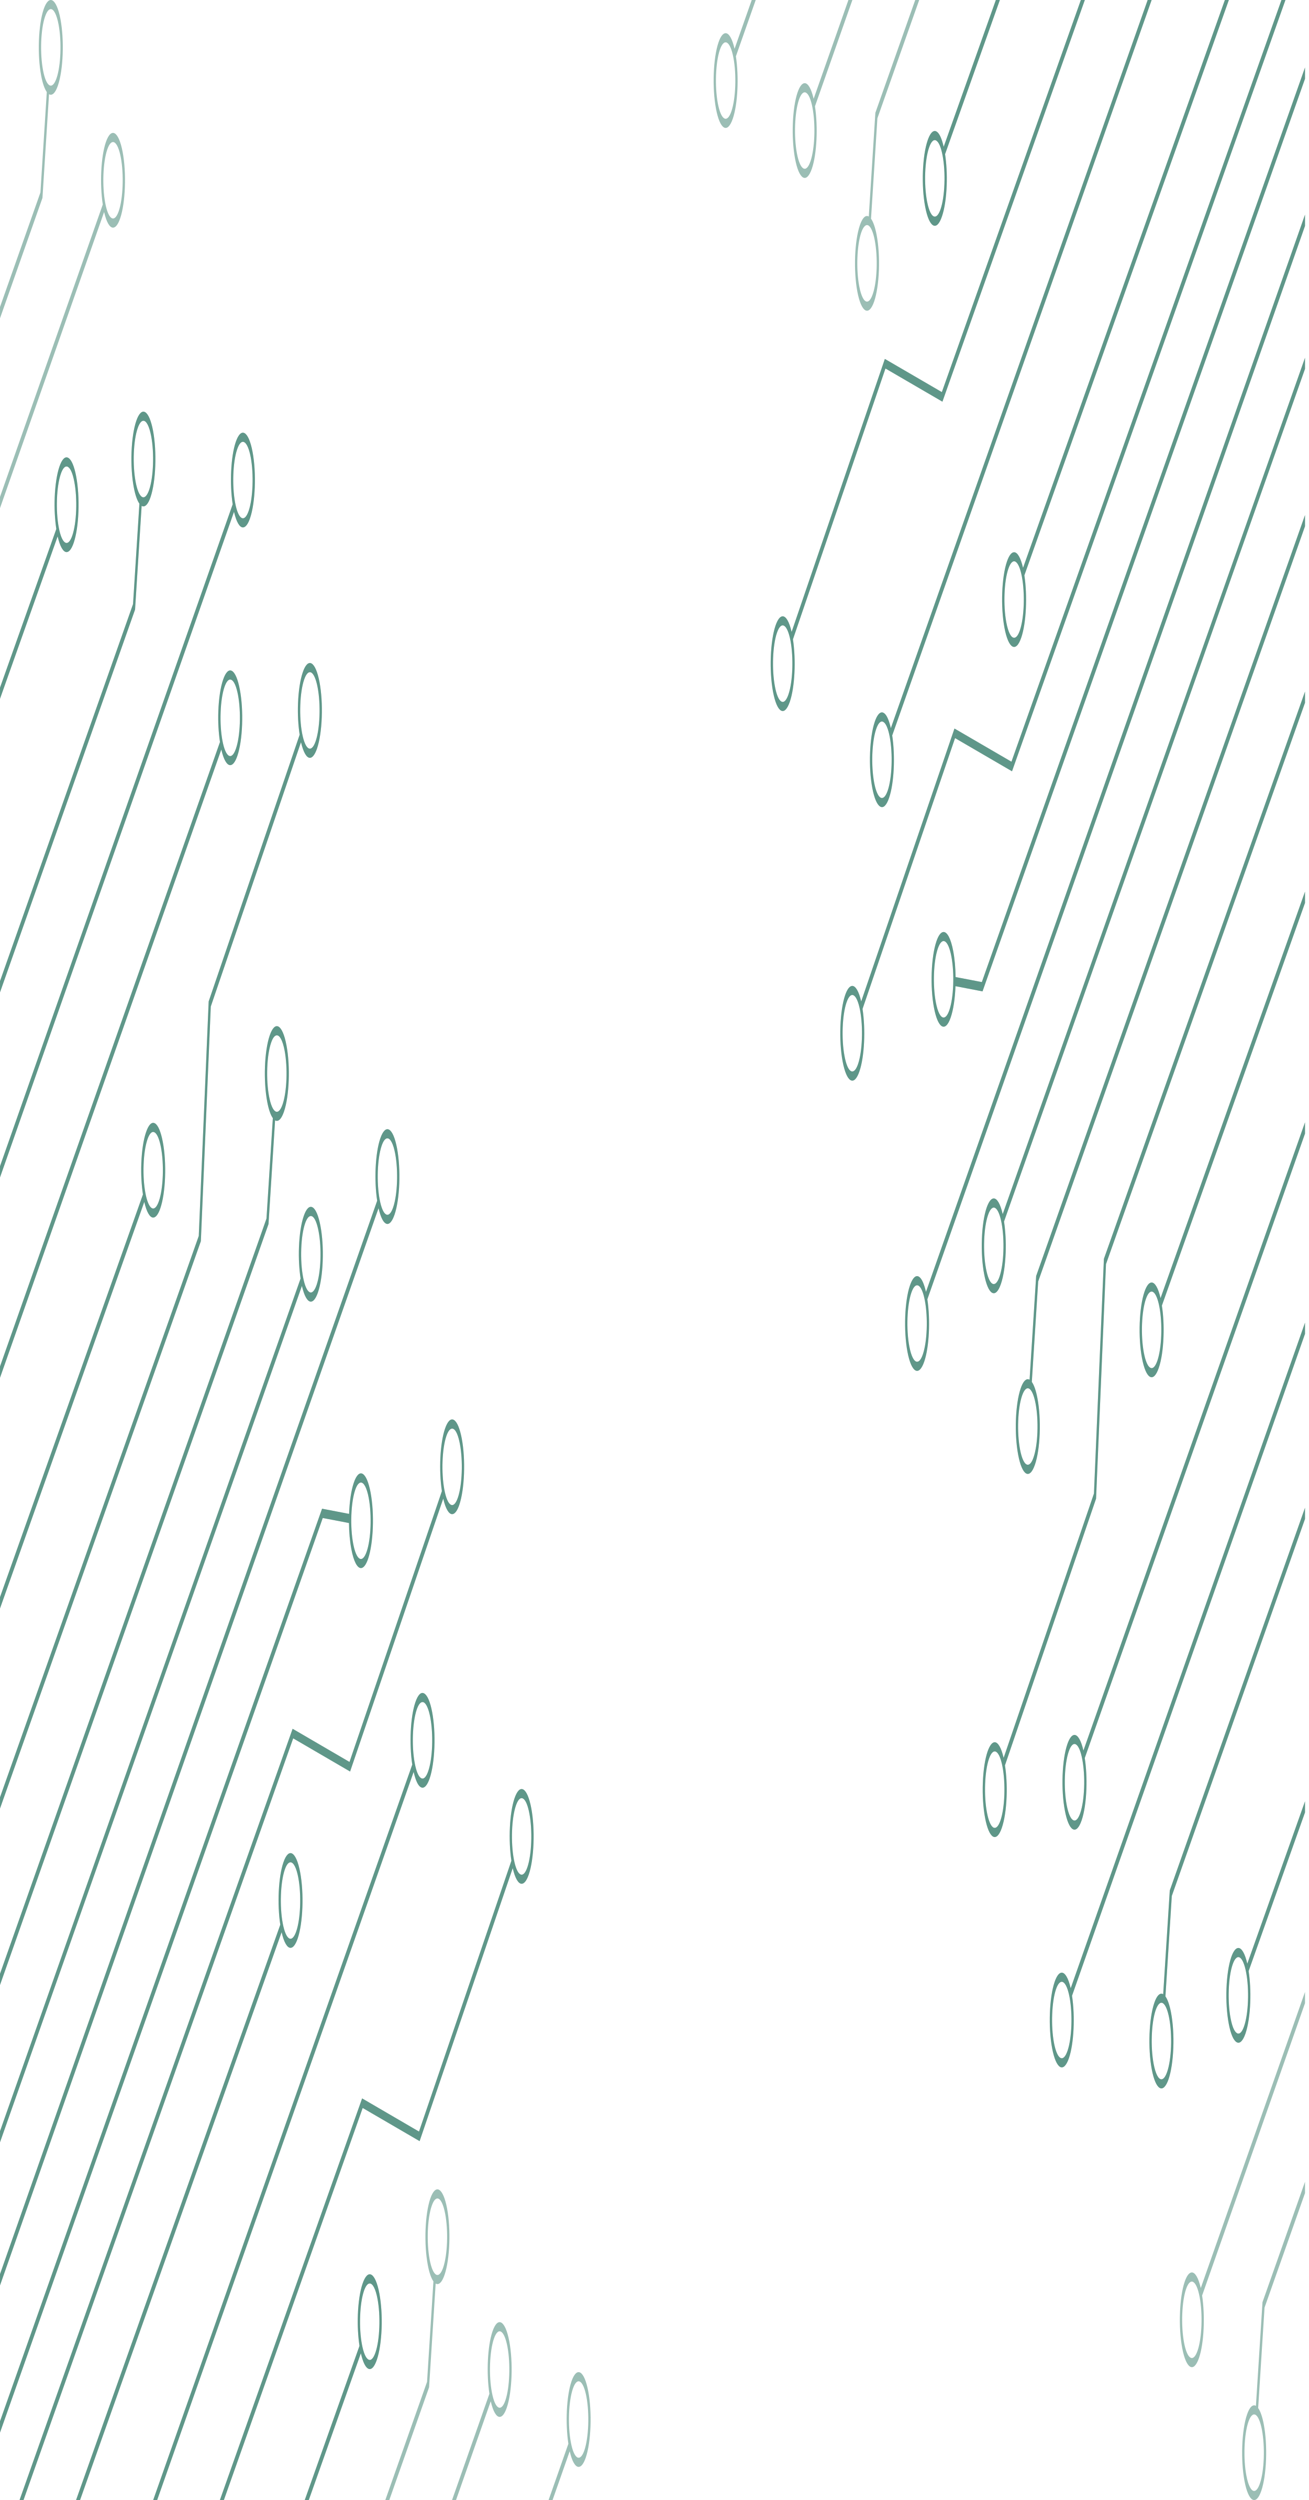 <svg viewBox="0 0 321 613" fill="none" xmlns="http://www.w3.org/2000/svg">
<path d="M97.367 281.554C96.396 276.4 94.55 275.347 93.25 279.157C92.024 282.742 91.723 289.376 92.49 294.418L0 557.602V560.381L92.83 296.233C93.284 298.228 93.886 299.572 94.573 299.976C94.715 300.065 94.863 300.11 95.01 300.11C95.635 300.11 96.242 299.303 96.759 297.802C98.059 293.992 98.332 286.709 97.367 281.554ZM96.418 296.009C95.907 297.51 95.283 298.115 94.653 297.757C94.028 297.398 93.472 296.076 93.097 294.082C92.314 289.913 92.535 284.042 93.585 280.949C94.011 279.694 94.505 279.112 94.999 279.112C95.726 279.112 96.447 280.412 96.912 282.899C97.69 287.045 97.469 292.939 96.418 296.009Z" fill="#075D46" fill-opacity="0.4"/>
<path d="M78.586 300.603C78.12 298.115 77.433 296.479 76.656 296.031C75.878 295.583 75.1 296.345 74.47 298.205C73.84 300.043 73.425 302.754 73.312 305.824C73.209 308.514 73.363 311.18 73.709 313.489L0 522.553V525.287L74.038 315.304C74.612 317.814 75.418 319.158 76.23 319.158C76.837 319.158 77.45 318.396 77.978 316.873C78.609 315.013 79.023 312.301 79.136 309.231C79.25 306.161 79.057 303.09 78.586 300.603ZM78.575 308.895C78.484 311.382 78.149 313.578 77.638 315.057C76.587 318.15 75.1 317.276 74.317 313.13C73.936 311.113 73.783 308.648 73.874 306.161C73.965 303.673 74.299 301.499 74.81 299.998C75.225 298.788 75.713 298.16 76.218 298.16C76.338 298.16 76.457 298.183 76.57 298.25C77.201 298.608 77.751 299.931 78.132 301.948C78.512 303.942 78.665 306.429 78.575 308.895Z" fill="#075D46" fill-opacity="0.4"/>
<path d="M73.607 459.065C72.641 453.911 70.791 452.835 69.49 456.667C68.264 460.253 67.963 466.886 68.73 471.928L18.65 613H19.632L69.059 473.766C69.632 476.276 70.433 477.598 71.245 477.598C71.858 477.598 72.471 476.858 72.999 475.312C74.299 471.502 74.572 464.219 73.607 459.065ZM72.659 473.519C71.608 476.612 70.115 475.738 69.337 471.592C68.554 467.424 68.775 461.552 69.826 458.46C70.251 457.205 70.745 456.622 71.239 456.622C71.966 456.622 72.687 457.922 73.152 460.409C73.93 464.555 73.709 470.449 72.659 473.519Z" fill="#075D46" fill-opacity="0.4"/>
<path d="M93.029 562.33C92.064 557.176 90.213 556.1 88.913 559.933C88.283 561.77 87.868 564.482 87.755 567.552C87.653 570.241 87.806 572.908 88.152 575.194L74.731 613H75.719L88.493 577.009C88.947 579.004 89.549 580.348 90.236 580.752C90.383 580.841 90.525 580.886 90.673 580.886C91.297 580.886 91.905 580.102 92.422 578.578C93.052 576.74 93.46 574.028 93.58 570.958C93.693 567.888 93.5 564.818 93.029 562.33ZM93.018 570.622C92.921 573.11 92.592 575.306 92.081 576.785C91.57 578.286 90.945 578.914 90.321 578.533C89.691 578.174 89.134 576.852 88.76 574.858C88.379 572.841 88.22 570.376 88.317 567.888C88.408 565.401 88.743 563.227 89.248 561.725C89.674 560.493 90.173 559.888 90.662 559.888C91.388 559.888 92.109 561.188 92.575 563.675C92.95 565.67 93.109 568.157 93.018 570.622Z" fill="#075D46" fill-opacity="0.4"/>
<path d="M105.974 419.78C105.502 417.292 104.815 415.679 104.038 415.231C103.265 414.76 102.488 415.522 101.857 417.382C100.631 420.968 100.33 427.601 101.097 432.666L37.562 613H38.538L101.437 434.459C101.892 436.475 102.493 437.82 103.18 438.201C103.328 438.291 103.47 438.335 103.617 438.335C104.242 438.335 104.849 437.551 105.366 436.05C105.996 434.19 106.405 431.478 106.524 428.408C106.638 425.338 106.445 422.29 105.974 419.78ZM105.962 428.094C105.866 430.559 105.536 432.755 105.025 434.234C104.514 435.736 103.89 436.363 103.26 435.982C102.635 435.624 102.079 434.324 101.704 432.307C100.921 428.161 101.142 422.267 102.192 419.175C102.607 417.965 103.101 417.337 103.606 417.337C103.72 417.337 103.839 417.36 103.958 417.427C104.583 417.808 105.139 419.108 105.519 421.125C105.894 423.141 106.053 425.607 105.962 428.094Z" fill="#075D46" fill-opacity="0.4"/>
<path d="M39.929 280.008C39.458 277.521 38.776 275.885 37.998 275.437C37.221 274.989 36.443 275.75 35.813 277.611C35.177 279.448 34.768 282.16 34.654 285.23C34.552 287.919 34.7 290.586 35.052 292.872L0 391.611V394.39L35.381 294.709C35.955 297.219 36.755 298.542 37.567 298.542C38.18 298.542 38.793 297.802 39.321 296.256C39.952 294.418 40.36 291.706 40.48 288.636C40.593 285.566 40.4 282.496 39.929 280.008ZM39.917 288.3C39.821 290.788 39.492 292.961 38.981 294.463C37.93 297.555 36.437 296.682 35.659 292.536C35.279 290.519 35.12 288.031 35.217 285.566C35.307 283.079 35.642 280.905 36.148 279.403C36.562 278.193 37.056 277.543 37.561 277.543C37.681 277.543 37.794 277.588 37.913 277.655C38.538 278.014 39.094 279.336 39.475 281.353C39.849 283.348 40.008 285.835 39.917 288.3Z" fill="#075D46" fill-opacity="0.4"/>
<path d="M18.684 116.818C18.219 114.33 17.532 112.717 16.754 112.268C15.976 111.798 15.198 112.582 14.568 114.42C13.938 116.28 13.523 118.992 13.41 122.062C13.308 124.751 13.461 127.395 13.807 129.704L0 168.607V171.342L14.137 131.519C14.71 134.029 15.511 135.373 16.328 135.373C16.936 135.373 17.549 134.634 18.077 133.087C18.707 131.227 19.121 128.516 19.235 125.446C19.348 122.375 19.155 119.328 18.684 116.818ZM18.673 125.132C18.582 127.597 18.247 129.793 17.736 131.295C16.686 134.365 15.193 133.491 14.415 129.345C14.034 127.328 13.881 124.863 13.972 122.375C14.063 119.91 14.398 117.714 14.903 116.235C15.318 115.003 15.811 114.375 16.317 114.375C16.436 114.375 16.549 114.397 16.669 114.487C17.299 114.846 17.85 116.145 18.23 118.162C18.61 120.179 18.764 122.644 18.673 125.132Z" fill="#075D46" fill-opacity="0.4"/>
<path d="M58.817 169.078C58.352 166.591 57.665 164.955 56.887 164.507C56.109 164.058 55.331 164.82 54.701 166.68C54.071 168.518 53.657 171.23 53.543 174.3C53.441 176.989 53.594 179.656 53.941 181.942L0 335.047V337.826L54.27 183.779C54.843 186.289 55.644 187.611 56.461 187.611C57.069 187.611 57.682 186.872 58.21 185.326C58.84 183.488 59.255 180.776 59.368 177.706C59.482 174.636 59.288 171.566 58.817 169.078ZM58.806 177.37C58.715 179.858 58.38 182.031 57.869 183.533C56.819 186.625 55.326 185.751 54.548 181.605C54.168 179.589 54.009 177.101 54.105 174.636C54.196 172.148 54.531 169.975 55.036 168.473C55.451 167.263 55.945 166.613 56.45 166.613C56.569 166.613 56.683 166.658 56.802 166.725C57.432 167.084 57.983 168.406 58.363 170.4C58.743 172.417 58.897 174.905 58.806 177.37Z" fill="#075D46" fill-opacity="0.4"/>
<path d="M61.934 110.79C60.963 105.635 59.118 104.56 57.812 108.37C56.592 111.955 56.291 118.589 57.057 123.653L0 285.947V288.704L57.387 125.491C57.96 128.001 58.761 129.323 59.572 129.323C60.186 129.323 60.799 128.583 61.327 127.037C62.627 123.227 62.899 115.922 61.934 110.79ZM60.986 125.244C59.936 128.315 58.443 127.44 57.665 123.295C56.881 119.149 57.103 113.255 58.153 110.185C59.203 107.092 60.697 107.966 61.48 112.112C62.258 116.258 62.036 122.152 60.986 125.244Z" fill="#075D46" fill-opacity="0.4"/>
<path d="M90.877 365.951C89.912 360.797 88.061 359.721 86.761 363.553C86.131 365.391 85.717 368.102 85.603 371.173V371.195L78.978 369.918L0 593.683V596.461L79.148 372.203L85.575 373.436C85.603 375.722 85.796 377.918 86.154 379.801C86.727 382.871 87.618 384.484 88.516 384.484C89.129 384.484 89.742 383.745 90.27 382.198C91.57 378.389 91.848 371.105 90.877 365.951ZM89.929 380.406C88.879 383.498 87.386 382.624 86.608 378.478C86.228 376.461 86.069 373.974 86.165 371.509C86.256 369.021 86.591 366.847 87.096 365.346C87.522 364.091 88.022 363.508 88.51 363.508C89.237 363.508 89.957 364.808 90.423 367.296C91.201 371.442 90.985 377.335 89.929 380.406Z" fill="#075D46" fill-opacity="0.4"/>
<path d="M113.24 352.729C112.769 350.242 112.082 348.606 111.304 348.157C110.526 347.709 109.749 348.471 109.118 350.331C107.892 353.917 107.591 360.55 108.363 365.615L85.705 432.016L71.869 423.948L71.756 423.881L4.792 613H5.768L71.898 426.234L85.853 434.369L108.693 367.453C109.266 369.94 110.067 371.262 110.878 371.262C111.486 371.262 112.105 370.523 112.627 368.999C113.933 365.167 114.205 357.883 113.24 352.729ZM112.292 367.184C111.242 370.276 109.749 369.402 108.965 365.256C108.187 361.088 108.403 355.217 109.459 352.124C109.874 350.914 110.362 350.286 110.867 350.286C110.986 350.286 111.105 350.309 111.219 350.376C111.849 350.735 112.406 352.057 112.78 354.074C113.564 358.22 113.342 364.113 112.292 367.184Z" fill="#075D46" fill-opacity="0.4"/>
<path d="M130.284 443.355C129.812 440.868 129.125 439.232 128.348 438.784C127.57 438.335 126.798 439.097 126.162 440.957C124.941 444.543 124.64 451.176 125.407 456.241L102.749 522.642L88.913 514.575L88.799 514.507L53.923 613H54.9L88.941 516.86L102.902 524.995L125.736 458.056C126.31 460.566 127.11 461.888 127.922 461.888C128.535 461.888 129.148 461.149 129.676 459.603C130.976 455.793 131.249 448.487 130.284 443.355ZM129.336 457.81C128.285 460.902 126.792 460.028 126.009 455.883C125.231 451.714 125.452 445.843 126.503 442.75C126.917 441.54 127.405 440.89 127.916 440.89C128.03 440.89 128.149 440.935 128.268 441.002C128.893 441.361 129.449 442.683 129.824 444.7C130.607 448.846 130.386 454.717 129.336 457.81Z" fill="#075D46" fill-opacity="0.4"/>
<path d="M70.251 256.298C69.286 251.144 67.436 250.068 66.135 253.901C65.505 255.738 65.091 258.45 64.977 261.52C64.864 264.59 65.057 267.66 65.528 270.148C65.886 272.075 66.374 273.42 66.907 274.159L65.346 298.788L0 483.963V486.719L65.761 300.379L65.846 300.133L67.458 274.697C67.6 274.787 67.748 274.832 67.895 274.832C68.503 274.832 69.122 274.092 69.644 272.546C70.95 268.736 71.222 261.43 70.251 256.298ZM69.309 270.753C68.253 273.846 66.766 272.972 65.982 268.826C65.602 266.809 65.448 264.321 65.539 261.856C65.63 259.369 65.965 257.195 66.476 255.693C66.896 254.438 67.396 253.856 67.89 253.856C68.616 253.856 69.332 255.156 69.797 257.621C70.581 261.789 70.359 267.66 69.309 270.753Z" fill="#075D46" fill-opacity="0.4"/>
<path d="M37.533 105.613C36.562 100.481 34.717 99.405 33.411 103.215C32.781 105.075 32.372 107.786 32.253 110.857C32.139 113.927 32.333 116.975 32.804 119.484C33.156 121.367 33.638 122.734 34.183 123.496L32.622 148.125L0 240.566V243.323L33.042 149.693L33.122 149.469L34.734 124.034C34.882 124.123 35.029 124.168 35.171 124.168C35.801 124.168 36.409 123.384 36.92 121.882C38.226 118.05 38.498 110.767 37.533 105.613ZM36.585 120.09C36.074 121.569 35.449 122.196 34.819 121.838C34.195 121.457 33.638 120.157 33.258 118.14C32.883 116.123 32.724 113.658 32.815 111.17C32.912 108.705 33.241 106.509 33.752 105.03C34.178 103.775 34.672 103.17 35.166 103.17C35.892 103.17 36.608 104.492 37.073 106.957C37.857 111.103 37.635 116.997 36.585 120.09Z" fill="#075D46" fill-opacity="0.4"/>
<path d="M78.353 167.263C77.888 164.776 77.201 163.162 76.423 162.691C75.651 162.243 74.867 163.005 74.237 164.865C73.607 166.725 73.192 169.414 73.079 172.485C72.977 175.196 73.13 177.863 73.482 180.149L51.17 245.542L48.74 303.046L0 440.689V443.445L49.166 304.592L49.257 304.323L51.692 246.796L73.811 181.986C74.385 184.474 75.185 185.819 75.997 185.819C76.604 185.819 77.218 185.057 77.746 183.533C78.376 181.673 78.79 178.961 78.904 175.891C79.017 172.821 78.824 169.751 78.353 167.263ZM78.342 175.577C78.251 178.042 77.916 180.239 77.411 181.718C76.355 184.81 74.867 183.936 74.084 179.79C73.703 177.773 73.55 175.308 73.641 172.821C73.732 170.356 74.067 168.159 74.578 166.658C74.992 165.448 75.48 164.82 75.986 164.82C76.105 164.82 76.224 164.843 76.338 164.91C76.968 165.291 77.519 166.591 77.899 168.608C78.279 170.625 78.433 173.09 78.342 175.577Z" fill="#075D46" fill-opacity="0.4"/>
<path d="M97.367 281.554C96.396 276.4 94.55 275.347 93.25 279.157C92.024 282.742 91.723 289.376 92.49 294.418L0 557.602V560.381L92.83 296.233C93.284 298.228 93.886 299.572 94.573 299.976C94.715 300.065 94.863 300.11 95.01 300.11C95.635 300.11 96.242 299.303 96.759 297.802C98.059 293.992 98.332 286.709 97.367 281.554ZM96.418 296.009C95.907 297.51 95.283 298.115 94.653 297.757C94.028 297.398 93.472 296.076 93.097 294.082C92.314 289.913 92.535 284.042 93.585 280.949C94.011 279.694 94.505 279.112 94.999 279.112C95.726 279.112 96.447 280.412 96.912 282.899C97.69 287.045 97.469 292.939 96.418 296.009Z" fill="#075D46" fill-opacity="0.4"/>
<path d="M78.586 300.603C78.12 298.115 77.433 296.479 76.656 296.031C75.878 295.583 75.1 296.345 74.47 298.205C73.84 300.043 73.425 302.754 73.312 305.824C73.209 308.514 73.363 311.18 73.709 313.489L0 522.553V525.287L74.038 315.304C74.612 317.814 75.418 319.158 76.23 319.158C76.837 319.158 77.45 318.396 77.978 316.873C78.609 315.013 79.023 312.301 79.136 309.231C79.25 306.161 79.057 303.09 78.586 300.603ZM78.575 308.895C78.484 311.382 78.149 313.578 77.638 315.057C76.587 318.15 75.1 317.276 74.317 313.13C73.936 311.113 73.783 308.648 73.874 306.161C73.965 303.673 74.299 301.499 74.81 299.998C75.225 298.788 75.713 298.16 76.218 298.16C76.338 298.16 76.457 298.183 76.57 298.25C77.201 298.608 77.751 299.931 78.132 301.948C78.512 303.942 78.665 306.429 78.575 308.895Z" fill="#075D46" fill-opacity="0.4"/>
<path d="M73.607 459.065C72.641 453.911 70.791 452.835 69.49 456.667C68.264 460.253 67.963 466.886 68.73 471.928L18.65 613H19.632L69.059 473.766C69.632 476.276 70.433 477.598 71.245 477.598C71.858 477.598 72.471 476.858 72.999 475.312C74.299 471.502 74.572 464.219 73.607 459.065ZM72.659 473.519C71.608 476.612 70.115 475.738 69.337 471.592C68.554 467.424 68.775 461.552 69.826 458.46C70.251 457.205 70.745 456.622 71.239 456.622C71.966 456.622 72.687 457.922 73.152 460.409C73.93 464.555 73.709 470.449 72.659 473.519Z" fill="#075D46" fill-opacity="0.4"/>
<path d="M93.029 562.33C92.064 557.176 90.213 556.1 88.913 559.933C88.283 561.77 87.868 564.482 87.755 567.552C87.653 570.241 87.806 572.908 88.152 575.194L74.731 613H75.719L88.493 577.009C88.947 579.004 89.549 580.348 90.236 580.752C90.383 580.841 90.525 580.886 90.673 580.886C91.297 580.886 91.905 580.102 92.422 578.578C93.052 576.74 93.46 574.028 93.58 570.958C93.693 567.888 93.5 564.818 93.029 562.33ZM93.018 570.622C92.921 573.11 92.592 575.306 92.081 576.785C91.57 578.286 90.945 578.914 90.321 578.533C89.691 578.174 89.134 576.852 88.76 574.858C88.379 572.841 88.22 570.376 88.317 567.888C88.408 565.401 88.743 563.227 89.248 561.725C89.674 560.493 90.173 559.888 90.662 559.888C91.388 559.888 92.109 561.188 92.575 563.675C92.95 565.67 93.109 568.157 93.018 570.622Z" fill="#075D46" fill-opacity="0.4"/>
<path d="M105.974 419.78C105.502 417.292 104.815 415.679 104.038 415.231C103.265 414.76 102.488 415.522 101.857 417.382C100.631 420.968 100.33 427.601 101.097 432.666L37.562 613H38.538L101.437 434.459C101.892 436.475 102.493 437.82 103.18 438.201C103.328 438.291 103.47 438.335 103.617 438.335C104.242 438.335 104.849 437.551 105.366 436.05C105.996 434.19 106.405 431.478 106.524 428.408C106.638 425.338 106.445 422.29 105.974 419.78ZM105.962 428.094C105.866 430.559 105.536 432.755 105.025 434.234C104.514 435.736 103.89 436.363 103.26 435.982C102.635 435.624 102.079 434.324 101.704 432.307C100.921 428.161 101.142 422.267 102.192 419.175C102.607 417.965 103.101 417.337 103.606 417.337C103.72 417.337 103.839 417.36 103.958 417.427C104.583 417.808 105.139 419.108 105.519 421.125C105.894 423.141 106.053 425.607 105.962 428.094Z" fill="#075D46" fill-opacity="0.4"/>
<path d="M39.929 280.008C39.458 277.521 38.776 275.885 37.998 275.437C37.221 274.989 36.443 275.75 35.813 277.611C35.177 279.448 34.768 282.16 34.654 285.23C34.552 287.919 34.7 290.586 35.052 292.872L0 391.611V394.39L35.381 294.709C35.955 297.219 36.755 298.542 37.567 298.542C38.18 298.542 38.793 297.802 39.321 296.256C39.952 294.418 40.36 291.706 40.48 288.636C40.593 285.566 40.4 282.496 39.929 280.008ZM39.917 288.3C39.821 290.788 39.492 292.961 38.981 294.463C37.93 297.555 36.437 296.682 35.659 292.536C35.279 290.519 35.12 288.031 35.217 285.566C35.307 283.079 35.642 280.905 36.148 279.403C36.562 278.193 37.056 277.543 37.561 277.543C37.681 277.543 37.794 277.588 37.913 277.655C38.538 278.014 39.094 279.336 39.475 281.353C39.849 283.348 40.008 285.835 39.917 288.3Z" fill="#075D46" fill-opacity="0.4"/>
<path d="M18.684 116.818C18.219 114.33 17.532 112.717 16.754 112.268C15.976 111.798 15.198 112.582 14.568 114.42C13.938 116.28 13.523 118.992 13.41 122.062C13.308 124.751 13.461 127.395 13.807 129.704L0 168.607V171.342L14.137 131.519C14.71 134.029 15.511 135.373 16.328 135.373C16.936 135.373 17.549 134.634 18.077 133.087C18.707 131.227 19.121 128.516 19.235 125.446C19.348 122.375 19.155 119.328 18.684 116.818ZM18.673 125.132C18.582 127.597 18.247 129.793 17.736 131.295C16.686 134.365 15.193 133.491 14.415 129.345C14.034 127.328 13.881 124.863 13.972 122.375C14.063 119.91 14.398 117.714 14.903 116.235C15.318 115.003 15.811 114.375 16.317 114.375C16.436 114.375 16.549 114.397 16.669 114.487C17.299 114.846 17.85 116.145 18.23 118.162C18.61 120.179 18.764 122.644 18.673 125.132Z" fill="#075D46" fill-opacity="0.4"/>
<path d="M58.817 169.078C58.352 166.591 57.665 164.955 56.887 164.507C56.109 164.058 55.331 164.82 54.701 166.68C54.071 168.518 53.657 171.23 53.543 174.3C53.441 176.989 53.594 179.656 53.941 181.942L0 335.047V337.826L54.27 183.779C54.843 186.289 55.644 187.611 56.461 187.611C57.069 187.611 57.682 186.872 58.21 185.326C58.84 183.488 59.255 180.776 59.368 177.706C59.482 174.636 59.288 171.566 58.817 169.078ZM58.806 177.37C58.715 179.858 58.38 182.031 57.869 183.533C56.819 186.625 55.326 185.751 54.548 181.605C54.168 179.589 54.009 177.101 54.105 174.636C54.196 172.148 54.531 169.975 55.036 168.473C55.451 167.263 55.945 166.613 56.45 166.613C56.569 166.613 56.683 166.658 56.802 166.725C57.432 167.084 57.983 168.406 58.363 170.4C58.743 172.417 58.897 174.905 58.806 177.37Z" fill="#075D46" fill-opacity="0.4"/>
<path d="M61.934 110.79C60.963 105.635 59.118 104.56 57.812 108.37C56.592 111.955 56.291 118.589 57.057 123.653L0 285.947V288.704L57.387 125.491C57.96 128.001 58.761 129.323 59.572 129.323C60.186 129.323 60.799 128.583 61.327 127.037C62.627 123.227 62.899 115.922 61.934 110.79ZM60.986 125.244C59.936 128.315 58.443 127.44 57.665 123.295C56.881 119.149 57.103 113.255 58.153 110.185C59.203 107.092 60.697 107.966 61.48 112.112C62.258 116.258 62.036 122.152 60.986 125.244Z" fill="#075D46" fill-opacity="0.4"/>
<path d="M30.079 37.284C29.108 32.13 27.263 31.054 25.957 34.864C24.736 38.45 24.435 45.083 25.202 50.148L0 121.838V124.594L25.531 51.986C26.104 54.495 26.905 55.818 27.717 55.818C28.33 55.818 28.943 55.078 29.471 53.532C30.771 49.722 31.044 42.416 30.079 37.284ZM29.131 51.739C28.08 54.809 26.587 53.935 25.809 49.789C25.026 45.643 25.247 39.749 26.297 36.679C27.348 33.587 28.841 34.461 29.624 38.607C30.402 42.752 30.181 48.646 29.131 51.739Z" fill="#075D46" fill-opacity="0.4"/>
<path d="M90.877 365.951C89.912 360.797 88.061 359.721 86.761 363.553C86.131 365.391 85.717 368.102 85.603 371.173V371.195L78.978 369.918L0 593.683V596.461L79.148 372.203L85.575 373.436C85.603 375.722 85.796 377.918 86.154 379.801C86.727 382.871 87.618 384.484 88.516 384.484C89.129 384.484 89.742 383.745 90.27 382.198C91.57 378.389 91.848 371.105 90.877 365.951ZM89.929 380.406C88.879 383.498 87.386 382.624 86.608 378.478C86.228 376.461 86.069 373.974 86.165 371.509C86.256 369.021 86.591 366.847 87.096 365.346C87.522 364.091 88.022 363.508 88.51 363.508C89.237 363.508 89.957 364.808 90.423 367.296C91.201 371.442 90.985 377.335 89.929 380.406Z" fill="#075D46" fill-opacity="0.4"/>
<path d="M113.24 352.729C112.769 350.242 112.082 348.606 111.304 348.157C110.526 347.709 109.749 348.471 109.118 350.331C107.892 353.917 107.591 360.55 108.363 365.615L85.705 432.016L71.869 423.948L71.756 423.881L4.792 613H5.768L71.898 426.234L85.853 434.369L108.693 367.453C109.266 369.94 110.067 371.262 110.878 371.262C111.486 371.262 112.105 370.523 112.627 368.999C113.933 365.167 114.205 357.883 113.24 352.729ZM112.292 367.184C111.242 370.276 109.749 369.402 108.965 365.256C108.187 361.088 108.403 355.217 109.459 352.124C109.874 350.914 110.362 350.286 110.867 350.286C110.986 350.286 111.105 350.309 111.219 350.376C111.849 350.735 112.406 352.057 112.78 354.074C113.564 358.22 113.342 364.113 112.292 367.184Z" fill="#075D46" fill-opacity="0.4"/>
<path d="M130.284 443.355C129.812 440.868 129.125 439.232 128.348 438.784C127.57 438.335 126.798 439.097 126.162 440.957C124.941 444.543 124.64 451.176 125.407 456.241L102.749 522.642L88.913 514.575L88.799 514.507L53.923 613H54.9L88.941 516.86L102.902 524.995L125.736 458.056C126.31 460.566 127.11 461.888 127.922 461.888C128.535 461.888 129.148 461.149 129.676 459.603C130.976 455.793 131.249 448.487 130.284 443.355ZM129.336 457.81C128.285 460.902 126.792 460.028 126.009 455.883C125.231 451.714 125.452 445.843 126.503 442.75C126.917 441.54 127.405 440.89 127.916 440.89C128.03 440.89 128.149 440.935 128.268 441.002C128.893 441.361 129.449 442.683 129.824 444.7C130.607 448.846 130.386 454.717 129.336 457.81Z" fill="#075D46" fill-opacity="0.4"/>
<path d="M70.251 256.298C69.286 251.144 67.436 250.068 66.135 253.901C65.505 255.738 65.091 258.45 64.977 261.52C64.864 264.59 65.057 267.66 65.528 270.148C65.886 272.075 66.374 273.42 66.907 274.159L65.346 298.788L0 483.963V486.719L65.761 300.379L65.846 300.133L67.458 274.697C67.6 274.787 67.748 274.832 67.895 274.832C68.503 274.832 69.122 274.092 69.644 272.546C70.95 268.736 71.222 261.43 70.251 256.298ZM69.309 270.753C68.253 273.846 66.766 272.972 65.982 268.826C65.602 266.809 65.448 264.321 65.539 261.856C65.63 259.369 65.965 257.195 66.476 255.693C66.896 254.438 67.396 253.856 67.89 253.856C68.616 253.856 69.332 255.156 69.797 257.621C70.581 261.789 70.359 267.66 69.309 270.753Z" fill="#075D46" fill-opacity="0.4"/>
<path d="M37.533 105.613C36.562 100.481 34.717 99.405 33.411 103.215C32.781 105.075 32.372 107.786 32.253 110.857C32.139 113.927 32.333 116.975 32.804 119.484C33.156 121.367 33.638 122.734 34.183 123.496L32.622 148.125L0 240.566V243.323L33.042 149.693L33.122 149.469L34.734 124.034C34.882 124.123 35.029 124.168 35.171 124.168C35.801 124.168 36.409 123.384 36.92 121.882C38.226 118.05 38.498 110.767 37.533 105.613ZM36.585 120.09C36.074 121.569 35.449 122.196 34.819 121.838C34.195 121.457 33.638 120.157 33.258 118.14C32.883 116.123 32.724 113.658 32.815 111.17C32.912 108.705 33.241 106.509 33.752 105.03C34.178 103.775 34.672 103.17 35.166 103.17C35.892 103.17 36.608 104.492 37.073 106.957C37.857 111.103 37.635 116.997 36.585 120.09Z" fill="#075D46" fill-opacity="0.4"/>
<path d="M14.824 4.678C13.853 -0.454 12.008 -1.53 10.702 2.28C10.072 4.14 9.663 6.852 9.544 9.922C9.43 12.992 9.623 16.04 10.094 18.55C10.446 20.432 10.929 21.799 11.474 22.561L9.913 47.19L0 75.27V78.048L10.333 48.758L10.412 48.534L12.025 23.099C12.172 23.189 12.32 23.233 12.462 23.233C13.092 23.233 13.699 22.449 14.21 20.948C15.516 17.115 15.789 9.832 14.824 4.678ZM13.875 19.155C13.364 20.634 12.74 21.261 12.11 20.903C11.485 20.522 10.929 19.222 10.549 17.205C10.174 15.188 10.015 12.723 10.106 10.236C10.202 7.77 10.531 5.574 11.042 4.095C11.468 2.84 11.962 2.235 12.456 2.235C13.183 2.235 13.898 3.557 14.364 6.022C15.147 10.168 14.926 16.062 13.875 19.155Z" fill="#075D46" fill-opacity="0.4"/>
<path d="M124.89 574.074C123.919 568.919 122.074 567.843 120.768 571.653C119.548 575.239 119.247 581.872 120.013 586.937L110.85 613H111.827L120.343 588.775C120.916 591.284 121.717 592.607 122.528 592.607C123.142 592.607 123.755 591.867 124.283 590.321C125.583 586.511 125.855 579.205 124.89 574.074ZM123.942 588.528C122.892 591.598 121.399 590.724 120.621 586.578C119.837 582.432 120.059 576.539 121.109 573.468C122.159 570.376 123.653 571.25 124.436 575.396C125.214 579.542 124.992 585.435 123.942 588.528Z" fill="#075D46" fill-opacity="0.4"/>
<path d="M144.256 586.332C143.285 581.178 141.44 580.102 140.134 583.912C138.913 587.497 138.613 594.131 139.379 599.195L134.525 613H135.501L139.708 601.033C140.282 603.543 141.082 604.865 141.894 604.865C142.507 604.865 143.12 604.126 143.648 602.579C144.949 598.77 145.221 591.464 144.256 586.332ZM143.308 600.787C142.257 603.857 140.764 602.983 139.987 598.837C139.203 594.691 139.424 588.797 140.475 585.727C141.525 582.634 143.018 583.508 143.802 587.654C144.579 591.8 144.358 597.694 143.308 600.787Z" fill="#075D46" fill-opacity="0.4"/>
<path d="M109.635 541.49C108.664 536.358 106.819 535.282 105.513 539.092C104.883 540.952 104.474 543.663 104.355 546.734C104.241 549.804 104.435 552.852 104.906 555.361C105.258 557.244 105.74 558.611 106.285 559.373L104.724 584.002L94.488 613H95.464L105.144 585.57L105.224 585.346L106.836 559.911C106.984 560 107.131 560.045 107.273 560.045C107.903 560.045 108.511 559.261 109.022 557.759C110.328 553.927 110.6 546.644 109.635 541.49ZM108.687 555.966C108.176 557.446 107.551 558.073 106.921 557.714C106.297 557.334 105.74 556.034 105.36 554.017C104.985 552 104.826 549.535 104.917 547.047C105.014 544.582 105.343 542.386 105.854 540.907C106.28 539.652 106.774 539.047 107.268 539.047C107.994 539.047 108.71 540.369 109.175 542.834C109.959 546.98 109.737 552.874 108.687 555.966Z" fill="#075D46" fill-opacity="0.4"/>
<path d="M78.353 167.263C77.888 164.776 77.201 163.162 76.423 162.691C75.651 162.243 74.867 163.005 74.237 164.865C73.607 166.725 73.192 169.414 73.079 172.485C72.977 175.196 73.13 177.863 73.482 180.149L51.17 245.542L48.74 303.046L0 440.689V443.445L49.166 304.592L49.257 304.323L51.692 246.796L73.811 181.986C74.385 184.474 75.185 185.819 75.997 185.819C76.604 185.819 77.218 185.057 77.746 183.533C78.376 181.673 78.79 178.961 78.904 175.891C79.017 172.821 78.824 169.751 78.353 167.263ZM78.342 175.577C78.251 178.042 77.916 180.239 77.411 181.718C76.355 184.81 74.867 183.936 74.084 179.79C73.703 177.773 73.55 175.308 73.641 172.821C73.732 170.356 74.067 168.159 74.578 166.658C74.992 165.448 75.48 164.82 75.986 164.82C76.105 164.82 76.224 164.843 76.338 164.91C76.968 165.291 77.519 166.591 77.899 168.608C78.279 170.625 78.433 173.09 78.342 175.577Z" fill="#075D46" fill-opacity="0.4"/>
<path d="M222.529 331.445C223.501 336.6 225.349 337.653 226.65 333.843C227.878 330.258 228.18 323.624 227.412 318.582L320.023 55.398V52.619L227.071 316.767C226.616 314.772 226.014 313.428 225.326 313.024C225.184 312.935 225.036 312.89 224.888 312.89C224.263 312.89 223.655 313.697 223.137 315.198C221.835 319.008 221.563 326.291 222.529 331.445ZM223.478 316.991C223.99 315.489 224.615 314.884 225.246 315.243C225.872 315.601 226.429 316.924 226.804 318.918C227.588 323.086 227.367 328.958 226.315 332.05C225.889 333.305 225.394 333.888 224.9 333.888C224.172 333.888 223.45 332.588 222.984 330.101C222.205 325.955 222.427 320.061 223.478 316.991Z" fill="#075D46" fill-opacity="0.4"/>
<path d="M241.334 312.397C241.8 314.884 242.488 316.52 243.267 316.968C244.046 317.417 244.825 316.655 245.456 314.795C246.087 312.957 246.502 310.245 246.615 307.175C246.718 304.486 246.564 301.819 246.217 299.511L320.023 90.447V87.713L245.888 297.696C245.314 295.186 244.506 293.841 243.693 293.841C243.085 293.841 242.471 294.603 241.942 296.127C241.311 297.987 240.896 300.699 240.783 303.769C240.669 306.839 240.862 309.909 241.334 312.397ZM241.346 304.105C241.437 301.618 241.772 299.421 242.284 297.942C243.335 294.85 244.825 295.724 245.609 299.87C245.99 301.886 246.144 304.352 246.053 306.839C245.962 309.327 245.626 311.5 245.115 313.002C244.7 314.212 244.211 314.84 243.705 314.84C243.585 314.84 243.466 314.817 243.352 314.75C242.721 314.391 242.17 313.069 241.789 311.052C241.408 309.058 241.255 306.57 241.346 304.105Z" fill="#075D46" fill-opacity="0.4"/>
<path d="M246.32 153.935C247.286 159.089 249.139 160.165 250.441 156.333C251.669 152.747 251.97 146.114 251.203 141.072L301.348 0H300.365L250.873 139.234C250.299 136.724 249.497 135.402 248.684 135.402C248.07 135.402 247.457 136.141 246.928 137.688C245.626 141.497 245.353 148.781 246.32 153.935ZM247.269 139.48C248.321 136.388 249.816 137.262 250.595 141.408C251.379 145.576 251.157 151.447 250.106 154.54C249.679 155.795 249.185 156.378 248.69 156.378C247.962 156.378 247.24 155.078 246.774 152.59C245.996 148.444 246.217 142.551 247.269 139.48Z" fill="#075D46" fill-opacity="0.4"/>
<path d="M226.872 50.669C227.839 55.824 229.692 56.899 230.994 53.067C231.625 51.23 232.04 48.518 232.153 45.448C232.256 42.758 232.102 40.092 231.755 37.806L245.194 0H244.205L231.414 35.991C230.96 33.996 230.357 32.651 229.669 32.248C229.521 32.158 229.379 32.114 229.231 32.114C228.606 32.114 227.998 32.898 227.481 34.422C226.849 36.26 226.44 38.971 226.321 42.041C226.207 45.111 226.4 48.182 226.872 50.669ZM226.884 42.377C226.98 39.89 227.31 37.694 227.822 36.215C228.333 34.713 228.959 34.086 229.584 34.467C230.215 34.825 230.772 36.148 231.147 38.142C231.528 40.159 231.687 42.624 231.591 45.111C231.5 47.599 231.164 49.773 230.658 51.274C230.232 52.507 229.732 53.112 229.243 53.112C228.515 53.112 227.793 51.812 227.327 49.325C226.952 47.33 226.793 44.843 226.884 42.377Z" fill="#075D46" fill-opacity="0.4"/>
<path d="M213.911 193.22C214.383 195.707 215.071 197.321 215.849 197.769C216.622 198.24 217.401 197.478 218.032 195.618C219.26 192.032 219.561 185.399 218.794 180.334L282.412 0H281.435L218.453 178.541C217.998 176.524 217.396 175.18 216.708 174.799C216.56 174.709 216.418 174.664 216.27 174.664C215.645 174.664 215.036 175.449 214.519 176.95C213.888 178.81 213.479 181.522 213.359 184.592C213.246 187.662 213.439 190.71 213.911 193.22ZM213.922 184.906C214.019 182.441 214.349 180.244 214.86 178.765C215.372 177.264 215.997 176.636 216.628 177.017C217.253 177.376 217.811 178.676 218.186 180.693C218.97 184.838 218.749 190.732 217.697 193.825C217.282 195.035 216.787 195.663 216.281 195.663C216.168 195.663 216.048 195.64 215.929 195.573C215.304 195.192 214.746 193.892 214.366 191.875C213.99 189.858 213.831 187.393 213.922 184.906Z" fill="#075D46" fill-opacity="0.4"/>
<path d="M280.042 332.992C280.514 335.479 281.196 337.115 281.975 337.563C282.753 338.012 283.532 337.25 284.163 335.39C284.8 333.552 285.209 330.84 285.323 327.77C285.425 325.081 285.277 322.414 284.925 320.128L320.023 221.389V218.611L284.595 318.291C284.021 315.781 283.219 314.459 282.407 314.459C281.793 314.459 281.179 315.198 280.65 316.744C280.019 318.582 279.61 321.294 279.49 324.364C279.377 327.434 279.57 330.504 280.042 332.992ZM280.053 324.7C280.15 322.212 280.479 320.039 280.991 318.537C282.043 315.445 283.538 316.319 284.317 320.465C284.698 322.481 284.857 324.969 284.76 327.434C284.669 329.922 284.334 332.095 283.828 333.597C283.413 334.807 282.918 335.457 282.412 335.457C282.293 335.457 282.179 335.412 282.06 335.345C281.434 334.986 280.877 333.664 280.496 331.647C280.121 329.653 279.962 327.165 280.053 324.7Z" fill="#075D46" fill-opacity="0.4"/>
<path d="M301.314 496.182C301.78 498.67 302.468 500.283 303.247 500.731C304.026 501.202 304.805 500.418 305.436 498.58C306.067 496.72 306.482 494.008 306.595 490.938C306.698 488.249 306.544 485.605 306.197 483.296L320.023 444.392V441.658L305.868 481.481C305.293 478.971 304.492 477.627 303.673 477.627C303.065 477.627 302.451 478.366 301.922 479.912C301.291 481.773 300.876 484.484 300.763 487.554C300.649 490.624 300.842 493.672 301.314 496.182ZM301.326 487.868C301.416 485.403 301.752 483.207 302.264 481.705C303.315 478.635 304.81 479.509 305.589 483.655C305.97 485.672 306.123 488.137 306.033 490.624C305.942 493.09 305.606 495.286 305.1 496.765C304.685 497.997 304.191 498.625 303.685 498.625C303.565 498.625 303.452 498.602 303.332 498.513C302.701 498.154 302.15 496.855 301.769 494.838C301.388 492.821 301.235 490.356 301.326 487.868Z" fill="#075D46" fill-opacity="0.4"/>
<path d="M261.129 443.922C261.595 446.409 262.283 448.045 263.061 448.493C263.84 448.941 264.619 448.18 265.25 446.32C265.881 444.482 266.296 441.77 266.41 438.7C266.512 436.011 266.359 433.344 266.012 431.058L320.023 277.952V275.174L265.682 429.221C265.108 426.711 264.306 425.388 263.488 425.388C262.88 425.388 262.266 426.128 261.737 427.674C261.106 429.512 260.691 432.224 260.577 435.294C260.463 438.364 260.657 441.434 261.129 443.922ZM261.14 435.63C261.231 433.142 261.566 430.969 262.078 429.467C263.13 426.375 264.625 427.249 265.404 431.394C265.784 433.411 265.944 435.899 265.847 438.364C265.756 440.851 265.421 443.025 264.915 444.527C264.5 445.737 264.005 446.387 263.499 446.387C263.38 446.387 263.266 446.342 263.147 446.275C262.516 445.916 261.964 444.594 261.583 442.599C261.203 440.583 261.049 438.095 261.14 435.63Z" fill="#075D46" fill-opacity="0.4"/>
<path d="M258.008 502.21C258.98 507.365 260.827 508.44 262.135 504.631C263.357 501.045 263.658 494.412 262.891 489.347L320.023 327.053V324.297L262.561 487.509C261.987 484.999 261.185 483.677 260.372 483.677C259.758 483.677 259.145 484.417 258.616 485.963C257.314 489.773 257.041 497.078 258.008 502.21ZM258.957 487.756C260.009 484.686 261.504 485.56 262.282 489.706C263.067 493.851 262.845 499.745 261.794 502.815C260.742 505.908 259.247 505.034 258.462 500.888C257.684 496.742 257.905 490.848 258.957 487.756Z" fill="#075D46" fill-opacity="0.4"/>
<path d="M229.027 247.049C229.993 252.203 231.846 253.279 233.148 249.447C233.779 247.609 234.194 244.897 234.308 241.827V241.805L240.942 243.082L320.023 19.317V16.539L240.771 240.796L234.336 239.564C234.308 237.278 234.114 235.082 233.756 233.199C233.182 230.129 232.29 228.516 231.391 228.516C230.778 228.516 230.164 229.255 229.635 230.802C228.333 234.611 228.054 241.895 229.027 247.049ZM229.976 232.594C231.028 229.502 232.523 230.376 233.302 234.522C233.682 236.539 233.842 239.026 233.745 241.491C233.654 243.979 233.319 246.152 232.813 247.654C232.386 248.909 231.886 249.492 231.397 249.492C230.67 249.492 229.948 248.192 229.481 245.704C228.703 241.558 228.919 235.665 229.976 232.594Z" fill="#075D46" fill-opacity="0.4"/>
<path d="M206.634 260.271C207.106 262.758 207.794 264.394 208.573 264.843C209.351 265.291 210.13 264.529 210.761 262.669C211.989 259.083 212.29 252.45 211.517 247.385L234.205 180.984L248.059 189.052L248.173 189.119L315.225 0H314.247L248.031 186.766L234.058 178.631L211.188 245.547C210.613 243.06 209.812 241.738 208.999 241.738C208.391 241.738 207.771 242.477 207.248 244.001C205.941 247.833 205.668 255.117 206.634 260.271ZM207.583 245.816C208.635 242.724 210.13 243.598 210.915 247.744C211.694 251.912 211.478 257.783 210.42 260.876C210.005 262.086 209.516 262.714 209.01 262.714C208.891 262.714 208.772 262.691 208.658 262.624C208.027 262.265 207.47 260.943 207.095 258.926C206.31 254.78 206.532 248.887 207.583 245.816Z" fill="#075D46" fill-opacity="0.4"/>
<path d="M189.569 169.644C190.04 172.132 190.728 173.768 191.507 174.216C192.286 174.664 193.059 173.902 193.696 172.042C194.918 168.457 195.219 161.823 194.452 156.759L217.14 90.358L230.994 98.425L231.107 98.492L266.029 0H265.051L230.965 96.139L216.986 88.004L194.122 154.943C193.548 152.433 192.746 151.111 191.933 151.111C191.319 151.111 190.706 151.851 190.177 153.397C188.875 157.207 188.602 164.513 189.569 169.644ZM190.518 155.19C191.57 152.097 193.065 152.971 193.849 157.117C194.628 161.285 194.406 167.157 193.355 170.25C192.94 171.46 192.451 172.11 191.939 172.11C191.825 172.11 191.706 172.065 191.587 171.998C190.961 171.639 190.404 170.317 190.029 168.3C189.245 164.154 189.466 158.283 190.518 155.19Z" fill="#075D46" fill-opacity="0.4"/>
<path d="M249.68 356.702C250.646 361.856 252.499 362.932 253.801 359.1C254.432 357.262 254.847 354.551 254.961 351.48C255.074 348.41 254.881 345.34 254.409 342.852C254.051 340.925 253.562 339.581 253.028 338.841L254.591 314.212L320.023 129.038V126.281L254.176 312.621L254.091 312.868L252.477 338.303C252.334 338.214 252.187 338.169 252.039 338.169C251.431 338.169 250.811 338.908 250.288 340.455C248.98 344.264 248.708 351.57 249.68 356.702ZM250.623 342.247C251.681 339.155 253.17 340.029 253.955 344.175C254.335 346.192 254.489 348.679 254.398 351.144C254.307 353.632 253.972 355.806 253.46 357.307C253.039 358.562 252.539 359.145 252.045 359.145C251.317 359.145 250.601 357.845 250.134 355.38C249.35 351.211 249.572 345.34 250.623 342.247Z" fill="#075D46" fill-opacity="0.4"/>
<path d="M282.441 507.387C283.413 512.519 285.26 513.595 286.568 509.785C287.199 507.925 287.608 505.213 287.728 502.143C287.841 499.073 287.648 496.025 287.176 493.515C286.824 491.633 286.341 490.266 285.795 489.504L287.358 464.875L320.023 372.433V369.677L286.937 463.306L286.858 463.53L285.243 488.966C285.096 488.876 284.948 488.831 284.806 488.831C284.175 488.831 283.566 489.616 283.055 491.117C281.747 494.949 281.474 502.233 282.441 507.387ZM283.39 492.91C283.902 491.431 284.527 490.804 285.158 491.162C285.783 491.543 286.341 492.843 286.721 494.86C287.097 496.877 287.256 499.342 287.165 501.829C287.068 504.294 286.738 506.491 286.227 507.97C285.8 509.225 285.306 509.83 284.811 509.83C284.084 509.83 283.367 508.508 282.901 506.042C282.117 501.897 282.338 496.003 283.39 492.91Z" fill="#075D46" fill-opacity="0.4"/>
<path d="M241.567 445.737C242.033 448.225 242.721 449.838 243.5 450.309C244.273 450.757 245.058 449.995 245.689 448.135C246.32 446.275 246.735 443.586 246.848 440.515C246.951 437.804 246.797 435.137 246.445 432.851L268.786 367.459L271.219 309.954L320.023 172.311V169.555L270.793 308.408L270.702 308.677L268.263 366.204L246.115 431.014C245.541 428.526 244.739 427.181 243.926 427.181C243.318 427.181 242.704 427.943 242.175 429.467C241.544 431.327 241.129 434.039 241.016 437.109C240.902 440.179 241.095 443.249 241.567 445.737ZM241.578 437.423C241.669 434.958 242.005 432.762 242.511 431.282C243.568 428.19 245.058 429.064 245.842 433.21C246.223 435.227 246.376 437.692 246.285 440.179C246.194 442.644 245.859 444.841 245.347 446.342C244.932 447.552 244.444 448.18 243.938 448.18C243.818 448.18 243.699 448.157 243.585 448.09C242.954 447.709 242.403 446.409 242.022 444.392C241.641 442.376 241.488 439.91 241.578 437.423Z" fill="#075D46" fill-opacity="0.4"/>
<path d="M222.529 331.445C223.501 336.6 225.349 337.653 226.65 333.843C227.878 330.258 228.18 323.624 227.412 318.582L320.023 55.398V52.619L227.071 316.767C226.616 314.772 226.014 313.428 225.326 313.024C225.184 312.935 225.036 312.89 224.888 312.89C224.263 312.89 223.655 313.697 223.137 315.198C221.835 319.008 221.563 326.291 222.529 331.445ZM223.478 316.991C223.99 315.489 224.615 314.884 225.246 315.243C225.872 315.601 226.429 316.924 226.804 318.918C227.588 323.086 227.367 328.958 226.315 332.05C225.889 333.305 225.394 333.888 224.9 333.888C224.172 333.888 223.45 332.588 222.984 330.101C222.205 325.955 222.427 320.061 223.478 316.991Z" fill="#075D46" fill-opacity="0.4"/>
<path d="M241.334 312.397C241.8 314.884 242.488 316.52 243.267 316.968C244.046 317.417 244.825 316.655 245.456 314.795C246.087 312.957 246.502 310.245 246.615 307.175C246.718 304.486 246.564 301.819 246.217 299.511L320.023 90.447V87.713L245.888 297.696C245.314 295.186 244.506 293.841 243.693 293.841C243.085 293.841 242.471 294.603 241.942 296.127C241.311 297.987 240.896 300.699 240.783 303.769C240.669 306.839 240.862 309.909 241.334 312.397ZM241.346 304.105C241.437 301.618 241.772 299.421 242.284 297.942C243.335 294.85 244.825 295.724 245.609 299.87C245.99 301.886 246.144 304.352 246.053 306.839C245.962 309.327 245.626 311.5 245.115 313.002C244.7 314.212 244.211 314.84 243.705 314.84C243.585 314.84 243.466 314.817 243.352 314.75C242.721 314.391 242.17 313.069 241.789 311.052C241.408 309.058 241.255 306.57 241.346 304.105Z" fill="#075D46" fill-opacity="0.4"/>
<path d="M246.32 153.935C247.286 159.089 249.139 160.165 250.441 156.333C251.669 152.747 251.97 146.114 251.203 141.072L301.348 0H300.365L250.873 139.234C250.299 136.724 249.497 135.402 248.684 135.402C248.07 135.402 247.457 136.141 246.928 137.688C245.626 141.497 245.353 148.781 246.32 153.935ZM247.269 139.48C248.321 136.388 249.816 137.262 250.595 141.408C251.379 145.576 251.157 151.447 250.106 154.54C249.679 155.795 249.185 156.378 248.69 156.378C247.962 156.378 247.24 155.078 246.774 152.59C245.996 148.444 246.217 142.551 247.269 139.48Z" fill="#075D46" fill-opacity="0.4"/>
<path d="M226.872 50.669C227.839 55.824 229.692 56.899 230.994 53.067C231.625 51.23 232.04 48.518 232.153 45.448C232.256 42.758 232.102 40.092 231.755 37.806L245.194 0H244.205L231.414 35.991C230.96 33.996 230.357 32.651 229.669 32.248C229.521 32.158 229.379 32.114 229.231 32.114C228.606 32.114 227.998 32.898 227.481 34.422C226.849 36.26 226.44 38.971 226.321 42.041C226.207 45.111 226.4 48.182 226.872 50.669ZM226.884 42.377C226.98 39.89 227.31 37.694 227.822 36.215C228.333 34.713 228.959 34.086 229.584 34.467C230.215 34.825 230.772 36.148 231.147 38.142C231.528 40.159 231.687 42.624 231.591 45.111C231.5 47.599 231.164 49.773 230.658 51.274C230.232 52.507 229.732 53.112 229.243 53.112C228.515 53.112 227.793 51.812 227.327 49.325C226.952 47.33 226.793 44.843 226.884 42.377Z" fill="#075D46" fill-opacity="0.4"/>
<path d="M213.911 193.22C214.383 195.707 215.071 197.321 215.849 197.769C216.622 198.24 217.401 197.478 218.032 195.618C219.26 192.032 219.561 185.399 218.794 180.334L282.412 0H281.435L218.453 178.541C217.998 176.524 217.396 175.18 216.708 174.799C216.56 174.709 216.418 174.664 216.27 174.664C215.645 174.664 215.036 175.449 214.519 176.95C213.888 178.81 213.479 181.522 213.359 184.592C213.246 187.662 213.439 190.71 213.911 193.22ZM213.922 184.906C214.019 182.441 214.349 180.244 214.86 178.765C215.372 177.264 215.997 176.636 216.628 177.017C217.253 177.376 217.811 178.676 218.186 180.693C218.97 184.838 218.749 190.732 217.697 193.825C217.282 195.035 216.787 195.663 216.281 195.663C216.168 195.663 216.048 195.64 215.929 195.573C215.304 195.192 214.746 193.892 214.366 191.875C213.99 189.858 213.831 187.393 213.922 184.906Z" fill="#075D46" fill-opacity="0.4"/>
<path d="M280.042 332.992C280.514 335.479 281.196 337.115 281.975 337.563C282.753 338.012 283.532 337.25 284.163 335.39C284.8 333.552 285.209 330.84 285.323 327.77C285.425 325.081 285.277 322.414 284.925 320.128L320.023 221.389V218.611L284.595 318.291C284.021 315.781 283.219 314.459 282.407 314.459C281.793 314.459 281.179 315.198 280.65 316.744C280.019 318.582 279.61 321.294 279.49 324.364C279.377 327.434 279.57 330.504 280.042 332.992ZM280.053 324.7C280.15 322.212 280.479 320.039 280.991 318.537C282.043 315.445 283.538 316.319 284.317 320.465C284.698 322.481 284.857 324.969 284.76 327.434C284.669 329.922 284.334 332.095 283.828 333.597C283.413 334.807 282.918 335.457 282.412 335.457C282.293 335.457 282.179 335.412 282.06 335.345C281.434 334.986 280.877 333.664 280.496 331.647C280.121 329.653 279.962 327.165 280.053 324.7Z" fill="#075D46" fill-opacity="0.4"/>
<path d="M301.314 496.182C301.78 498.67 302.468 500.283 303.247 500.731C304.026 501.202 304.805 500.418 305.436 498.58C306.067 496.72 306.482 494.008 306.595 490.938C306.698 488.249 306.544 485.605 306.197 483.296L320.023 444.392V441.658L305.868 481.481C305.293 478.971 304.492 477.627 303.673 477.627C303.065 477.627 302.451 478.366 301.922 479.912C301.291 481.773 300.876 484.484 300.763 487.554C300.649 490.624 300.842 493.672 301.314 496.182ZM301.326 487.868C301.416 485.403 301.752 483.207 302.264 481.705C303.315 478.635 304.81 479.509 305.589 483.655C305.97 485.672 306.123 488.137 306.033 490.624C305.942 493.09 305.606 495.286 305.1 496.765C304.685 497.997 304.191 498.625 303.685 498.625C303.565 498.625 303.452 498.602 303.332 498.513C302.701 498.154 302.15 496.855 301.769 494.838C301.388 492.821 301.235 490.356 301.326 487.868Z" fill="#075D46" fill-opacity="0.4"/>
<path d="M261.129 443.922C261.595 446.409 262.283 448.045 263.061 448.493C263.84 448.941 264.619 448.18 265.25 446.32C265.881 444.482 266.296 441.77 266.41 438.7C266.512 436.011 266.359 433.344 266.012 431.058L320.023 277.952V275.174L265.682 429.221C265.108 426.711 264.306 425.388 263.488 425.388C262.88 425.388 262.266 426.128 261.737 427.674C261.106 429.512 260.691 432.224 260.577 435.294C260.463 438.364 260.657 441.434 261.129 443.922ZM261.14 435.63C261.231 433.142 261.566 430.969 262.078 429.467C263.13 426.375 264.625 427.249 265.404 431.394C265.784 433.411 265.944 435.899 265.847 438.364C265.756 440.851 265.421 443.025 264.915 444.527C264.5 445.737 264.005 446.387 263.499 446.387C263.38 446.387 263.266 446.342 263.147 446.275C262.516 445.916 261.964 444.594 261.583 442.599C261.203 440.583 261.049 438.095 261.14 435.63Z" fill="#075D46" fill-opacity="0.4"/>
<path d="M258.008 502.21C258.98 507.365 260.827 508.44 262.135 504.631C263.357 501.045 263.658 494.412 262.891 489.347L320.023 327.053V324.297L262.561 487.509C261.987 484.999 261.185 483.677 260.372 483.677C259.758 483.677 259.145 484.417 258.616 485.963C257.314 489.773 257.041 497.078 258.008 502.21ZM258.957 487.756C260.009 484.686 261.504 485.56 262.282 489.706C263.067 493.851 262.845 499.745 261.794 502.815C260.742 505.908 259.247 505.034 258.462 500.888C257.684 496.742 257.905 490.848 258.957 487.756Z" fill="#075D46" fill-opacity="0.4"/>
<path d="M289.905 575.715C290.877 580.87 292.725 581.945 294.032 578.136C295.254 574.55 295.556 567.917 294.788 562.852L320.023 491.162V488.406L294.459 561.014C293.884 558.504 293.083 557.182 292.27 557.182C291.656 557.182 291.042 557.922 290.513 559.468C289.211 563.278 288.939 570.583 289.905 575.715ZM290.854 561.261C291.906 558.191 293.401 559.065 294.18 563.21C294.964 567.356 294.743 573.25 293.691 576.32C292.639 579.413 291.144 578.539 290.36 574.393C289.581 570.247 289.803 564.353 290.854 561.261Z" fill="#075D46" fill-opacity="0.4"/>
<path d="M229.027 247.049C229.993 252.203 231.846 253.279 233.148 249.447C233.779 247.609 234.194 244.897 234.308 241.827V241.805L240.942 243.082L320.023 19.317V16.539L240.771 240.796L234.336 239.564C234.308 237.278 234.114 235.082 233.756 233.199C233.182 230.129 232.29 228.516 231.391 228.516C230.778 228.516 230.164 229.255 229.635 230.802C228.333 234.611 228.054 241.895 229.027 247.049ZM229.976 232.594C231.028 229.502 232.523 230.376 233.302 234.522C233.682 236.539 233.842 239.026 233.745 241.491C233.654 243.979 233.319 246.152 232.813 247.654C232.386 248.909 231.886 249.492 231.397 249.492C230.67 249.492 229.948 248.192 229.481 245.704C228.703 241.558 228.919 235.665 229.976 232.594Z" fill="#075D46" fill-opacity="0.4"/>
<path d="M206.634 260.271C207.106 262.758 207.794 264.394 208.573 264.843C209.351 265.291 210.13 264.529 210.761 262.669C211.989 259.083 212.29 252.45 211.517 247.385L234.205 180.984L248.059 189.052L248.173 189.119L315.225 0H314.247L248.031 186.766L234.058 178.631L211.188 245.547C210.613 243.06 209.812 241.738 208.999 241.738C208.391 241.738 207.771 242.477 207.248 244.001C205.941 247.833 205.668 255.117 206.634 260.271ZM207.583 245.816C208.635 242.724 210.13 243.598 210.915 247.744C211.694 251.912 211.478 257.783 210.42 260.876C210.005 262.086 209.516 262.714 209.01 262.714C208.891 262.714 208.772 262.691 208.658 262.624C208.027 262.265 207.47 260.943 207.095 258.926C206.31 254.78 206.532 248.887 207.583 245.816Z" fill="#075D46" fill-opacity="0.4"/>
<path d="M189.569 169.644C190.04 172.132 190.728 173.768 191.507 174.216C192.286 174.664 193.059 173.902 193.696 172.042C194.918 168.457 195.219 161.823 194.452 156.759L217.14 90.358L230.994 98.425L231.107 98.492L266.029 0H265.051L230.965 96.139L216.986 88.004L194.122 154.943C193.548 152.433 192.746 151.111 191.933 151.111C191.319 151.111 190.706 151.851 190.177 153.397C188.875 157.207 188.602 164.513 189.569 169.644ZM190.518 155.19C191.57 152.097 193.065 152.971 193.849 157.117C194.628 161.285 194.406 167.157 193.355 170.25C192.94 171.46 192.451 172.11 191.939 172.11C191.825 172.11 191.706 172.065 191.587 171.998C190.961 171.639 190.404 170.317 190.029 168.3C189.245 164.154 189.466 158.283 190.518 155.19Z" fill="#075D46" fill-opacity="0.4"/>
<path d="M249.68 356.702C250.646 361.856 252.499 362.932 253.801 359.1C254.432 357.262 254.847 354.551 254.961 351.48C255.074 348.41 254.881 345.34 254.409 342.852C254.051 340.925 253.562 339.581 253.028 338.841L254.591 314.212L320.023 129.038V126.281L254.176 312.621L254.091 312.868L252.477 338.303C252.334 338.214 252.187 338.169 252.039 338.169C251.431 338.169 250.811 338.908 250.288 340.455C248.98 344.264 248.708 351.57 249.68 356.702ZM250.623 342.247C251.681 339.155 253.17 340.029 253.955 344.175C254.335 346.192 254.489 348.679 254.398 351.144C254.307 353.632 253.972 355.806 253.46 357.307C253.039 358.562 252.539 359.145 252.045 359.145C251.317 359.145 250.601 357.845 250.134 355.38C249.35 351.211 249.572 345.34 250.623 342.247Z" fill="#075D46" fill-opacity="0.4"/>
<path d="M282.441 507.387C283.413 512.519 285.26 513.595 286.568 509.785C287.199 507.925 287.608 505.213 287.728 502.143C287.841 499.073 287.648 496.025 287.176 493.515C286.824 491.633 286.341 490.266 285.795 489.504L287.358 464.875L320.023 372.433V369.677L286.937 463.306L286.858 463.53L285.243 488.966C285.096 488.876 284.948 488.831 284.806 488.831C284.175 488.831 283.566 489.616 283.055 491.117C281.747 494.949 281.474 502.233 282.441 507.387ZM283.39 492.91C283.902 491.431 284.527 490.804 285.158 491.162C285.783 491.543 286.341 492.843 286.721 494.86C287.097 496.877 287.256 499.342 287.165 501.829C287.068 504.294 286.738 506.491 286.227 507.97C285.8 509.225 285.306 509.83 284.811 509.83C284.084 509.83 283.367 508.508 282.901 506.042C282.117 501.897 282.338 496.003 283.39 492.91Z" fill="#075D46" fill-opacity="0.4"/>
<path d="M305.18 608.322C306.152 613.454 308 614.53 309.307 610.72C309.938 608.86 310.347 606.148 310.467 603.078C310.581 600.008 310.387 596.96 309.915 594.45C309.563 592.568 309.08 591.201 308.534 590.439L310.097 565.81L320.023 537.73V534.951L309.677 564.241L309.597 564.466L307.983 589.901C307.835 589.811 307.687 589.767 307.545 589.767C306.914 589.767 306.306 590.551 305.794 592.052C304.486 595.884 304.214 603.168 305.18 608.322ZM306.129 593.845C306.641 592.366 307.266 591.739 307.897 592.097C308.523 592.478 309.08 593.778 309.461 595.795C309.836 597.812 309.995 600.277 309.904 602.764C309.807 605.229 309.478 607.426 308.966 608.905C308.54 610.16 308.045 610.765 307.551 610.765C306.823 610.765 306.107 609.443 305.641 606.977C304.856 602.832 305.078 596.938 306.129 593.845Z" fill="#075D46" fill-opacity="0.4"/>
<path d="M194.969 38.926C195.941 44.081 197.789 45.156 199.096 41.347C200.318 37.761 200.62 31.128 199.852 26.063L209.027 0H208.05L199.522 24.225C198.948 21.715 198.147 20.393 197.334 20.393C196.72 20.393 196.106 21.133 195.577 22.679C194.275 26.489 194.003 33.794 194.969 38.926ZM195.918 24.472C196.97 21.402 198.465 22.276 199.244 26.422C200.028 30.567 199.807 36.461 198.755 39.531C197.703 42.624 196.208 41.75 195.424 37.604C194.645 33.458 194.867 27.564 195.918 24.472Z" fill="#075D46" fill-opacity="0.4"/>
<path d="M175.578 26.668C176.55 31.822 178.398 32.898 179.706 29.088C180.928 25.503 181.229 18.869 180.462 13.805L185.322 0H184.344L180.132 11.967C179.558 9.457 178.756 8.135 177.943 8.135C177.329 8.135 176.715 8.874 176.187 10.421C174.885 14.23 174.612 21.536 175.578 26.668ZM176.528 12.213C177.579 9.143 179.074 10.017 179.853 14.163C180.638 18.309 180.416 24.203 179.364 27.273C178.313 30.366 176.818 29.492 176.033 25.346C175.254 21.2 175.476 15.306 176.528 12.213Z" fill="#075D46" fill-opacity="0.4"/>
<path d="M210.244 71.511C211.216 76.642 213.064 77.718 214.371 73.909C215.002 72.049 215.411 69.337 215.531 66.267C215.645 63.197 215.451 60.149 214.979 57.639C214.627 55.756 214.144 54.389 213.598 53.627L215.161 28.999L225.411 0H224.433L214.741 27.43L214.661 27.654L213.047 53.09C212.899 53 212.751 52.955 212.609 52.955C211.978 52.955 211.37 53.739 210.858 55.241C209.55 59.073 209.278 66.356 210.244 71.511ZM211.193 57.034C211.705 55.555 212.33 54.927 212.961 55.286C213.587 55.667 214.144 56.967 214.525 58.983C214.9 61 215.059 63.465 214.968 65.953C214.871 68.418 214.542 70.614 214.03 72.093C213.604 73.348 213.109 73.953 212.615 73.953C211.887 73.953 211.171 72.631 210.704 70.166C209.92 66.02 210.142 60.126 211.193 57.034Z" fill="#075D46" fill-opacity="0.4"/>
<path d="M241.567 445.737C242.033 448.225 242.721 449.838 243.5 450.309C244.273 450.757 245.058 449.995 245.689 448.135C246.32 446.275 246.735 443.586 246.848 440.515C246.951 437.804 246.797 435.137 246.445 432.851L268.786 367.459L271.219 309.954L320.023 172.311V169.555L270.793 308.408L270.702 308.677L268.263 366.204L246.115 431.014C245.541 428.526 244.739 427.181 243.926 427.181C243.318 427.181 242.704 427.943 242.175 429.467C241.544 431.327 241.129 434.039 241.016 437.109C240.902 440.179 241.095 443.249 241.567 445.737ZM241.578 437.423C241.669 434.958 242.005 432.762 242.511 431.282C243.568 428.19 245.058 429.064 245.842 433.21C246.223 435.227 246.376 437.692 246.285 440.179C246.194 442.644 245.859 444.841 245.347 446.342C244.932 447.552 244.444 448.18 243.938 448.18C243.818 448.18 243.699 448.157 243.585 448.09C242.954 447.709 242.403 446.409 242.022 444.392C241.641 442.376 241.488 439.91 241.578 437.423Z" fill="#075D46" fill-opacity="0.4"/>
</svg>
